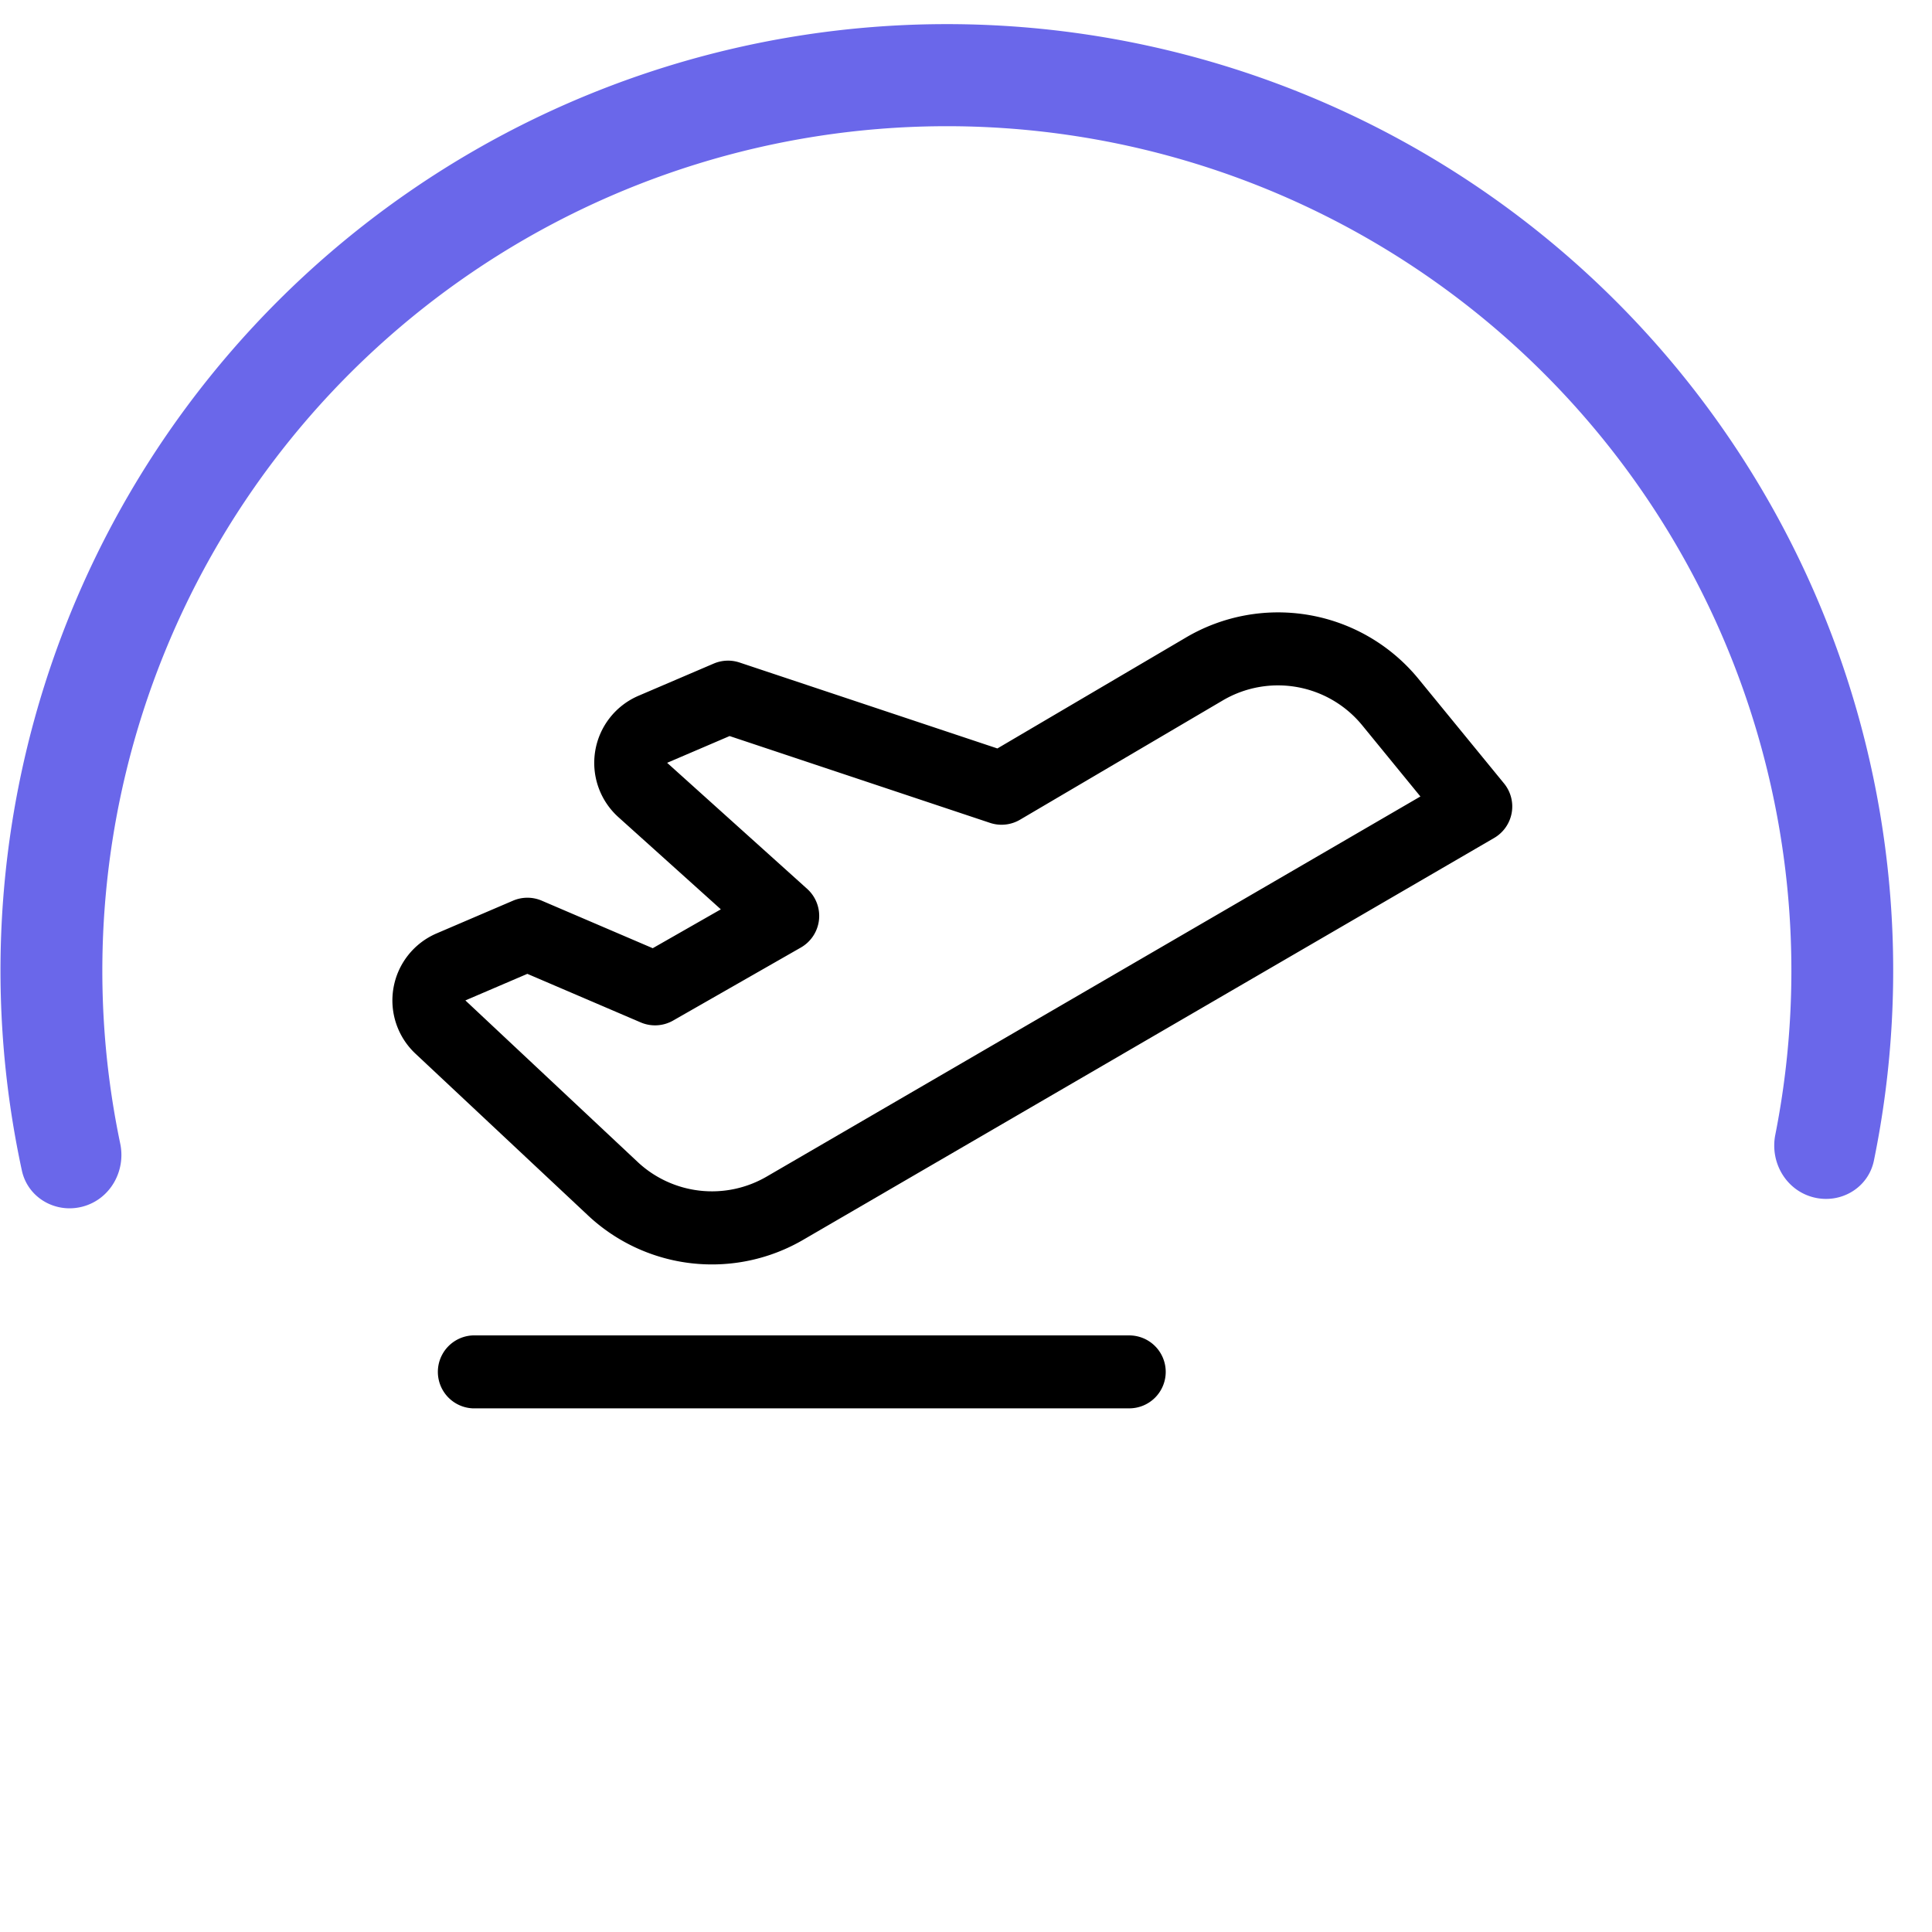 <svg xmlns="http://www.w3.org/2000/svg" width="48" height="48" fill="none" viewBox="0 0 48 48">
  <g clip-path="url(#a)">
    <path fill="#000" d="M28.962 34.084a.906.906 0 0 1-.907.906H11.743a.907.907 0 0 1 0-1.812h16.312a.906.906 0 0 1 .907.906Zm8.595-13.885a.905.905 0 0 1-.437.621l-17.15 9.974a4.504 4.504 0 0 1-5.377-.612l-4.27-4.003a1.812 1.812 0 0 1 .525-2.989l1.898-.813a.907.907 0 0 1 .714 0l2.757 1.181 1.692-.966-2.546-2.291a1.814 1.814 0 0 1 .499-3.014l1.869-.8a.905.905 0 0 1 .643-.027l6.406 2.135 4.671-2.748a4.508 4.508 0 0 1 5.805 1.037l2.111 2.58a.906.906 0 0 1 .19.736Zm-2.267-.41-1.438-1.759a2.704 2.704 0 0 0-3.483-.622l-5.026 2.957a.905.905 0 0 1-.746.079l-6.47-2.157-1.552.665 3.477 3.13a.905.905 0 0 1-.156 1.46l-3.172 1.813a.905.905 0 0 1-.807.046l-2.815-1.206-1.54.66 4.27 4.004a2.702 2.702 0 0 0 3.226.367l16.232-9.438Z"/>
  </g>
  <path fill="#6A67EA" d="M45.047 29.745c.676.177 1.37-.227 1.51-.912a23.512 23.512 0 1 0-46.014.247c.147.683.846 1.08 1.52.895.674-.184 1.067-.879.924-1.562a20.982 20.982 0 1 1 41.12-.22c-.136.685.264 1.375.94 1.552Z"/>
  <defs>
    <clipPath id="a">
      <path fill="#fff" d="M0 0h29v29H0z" transform="translate(9.024 9.615)"/>
    </clipPath>
  </defs>
</svg>
